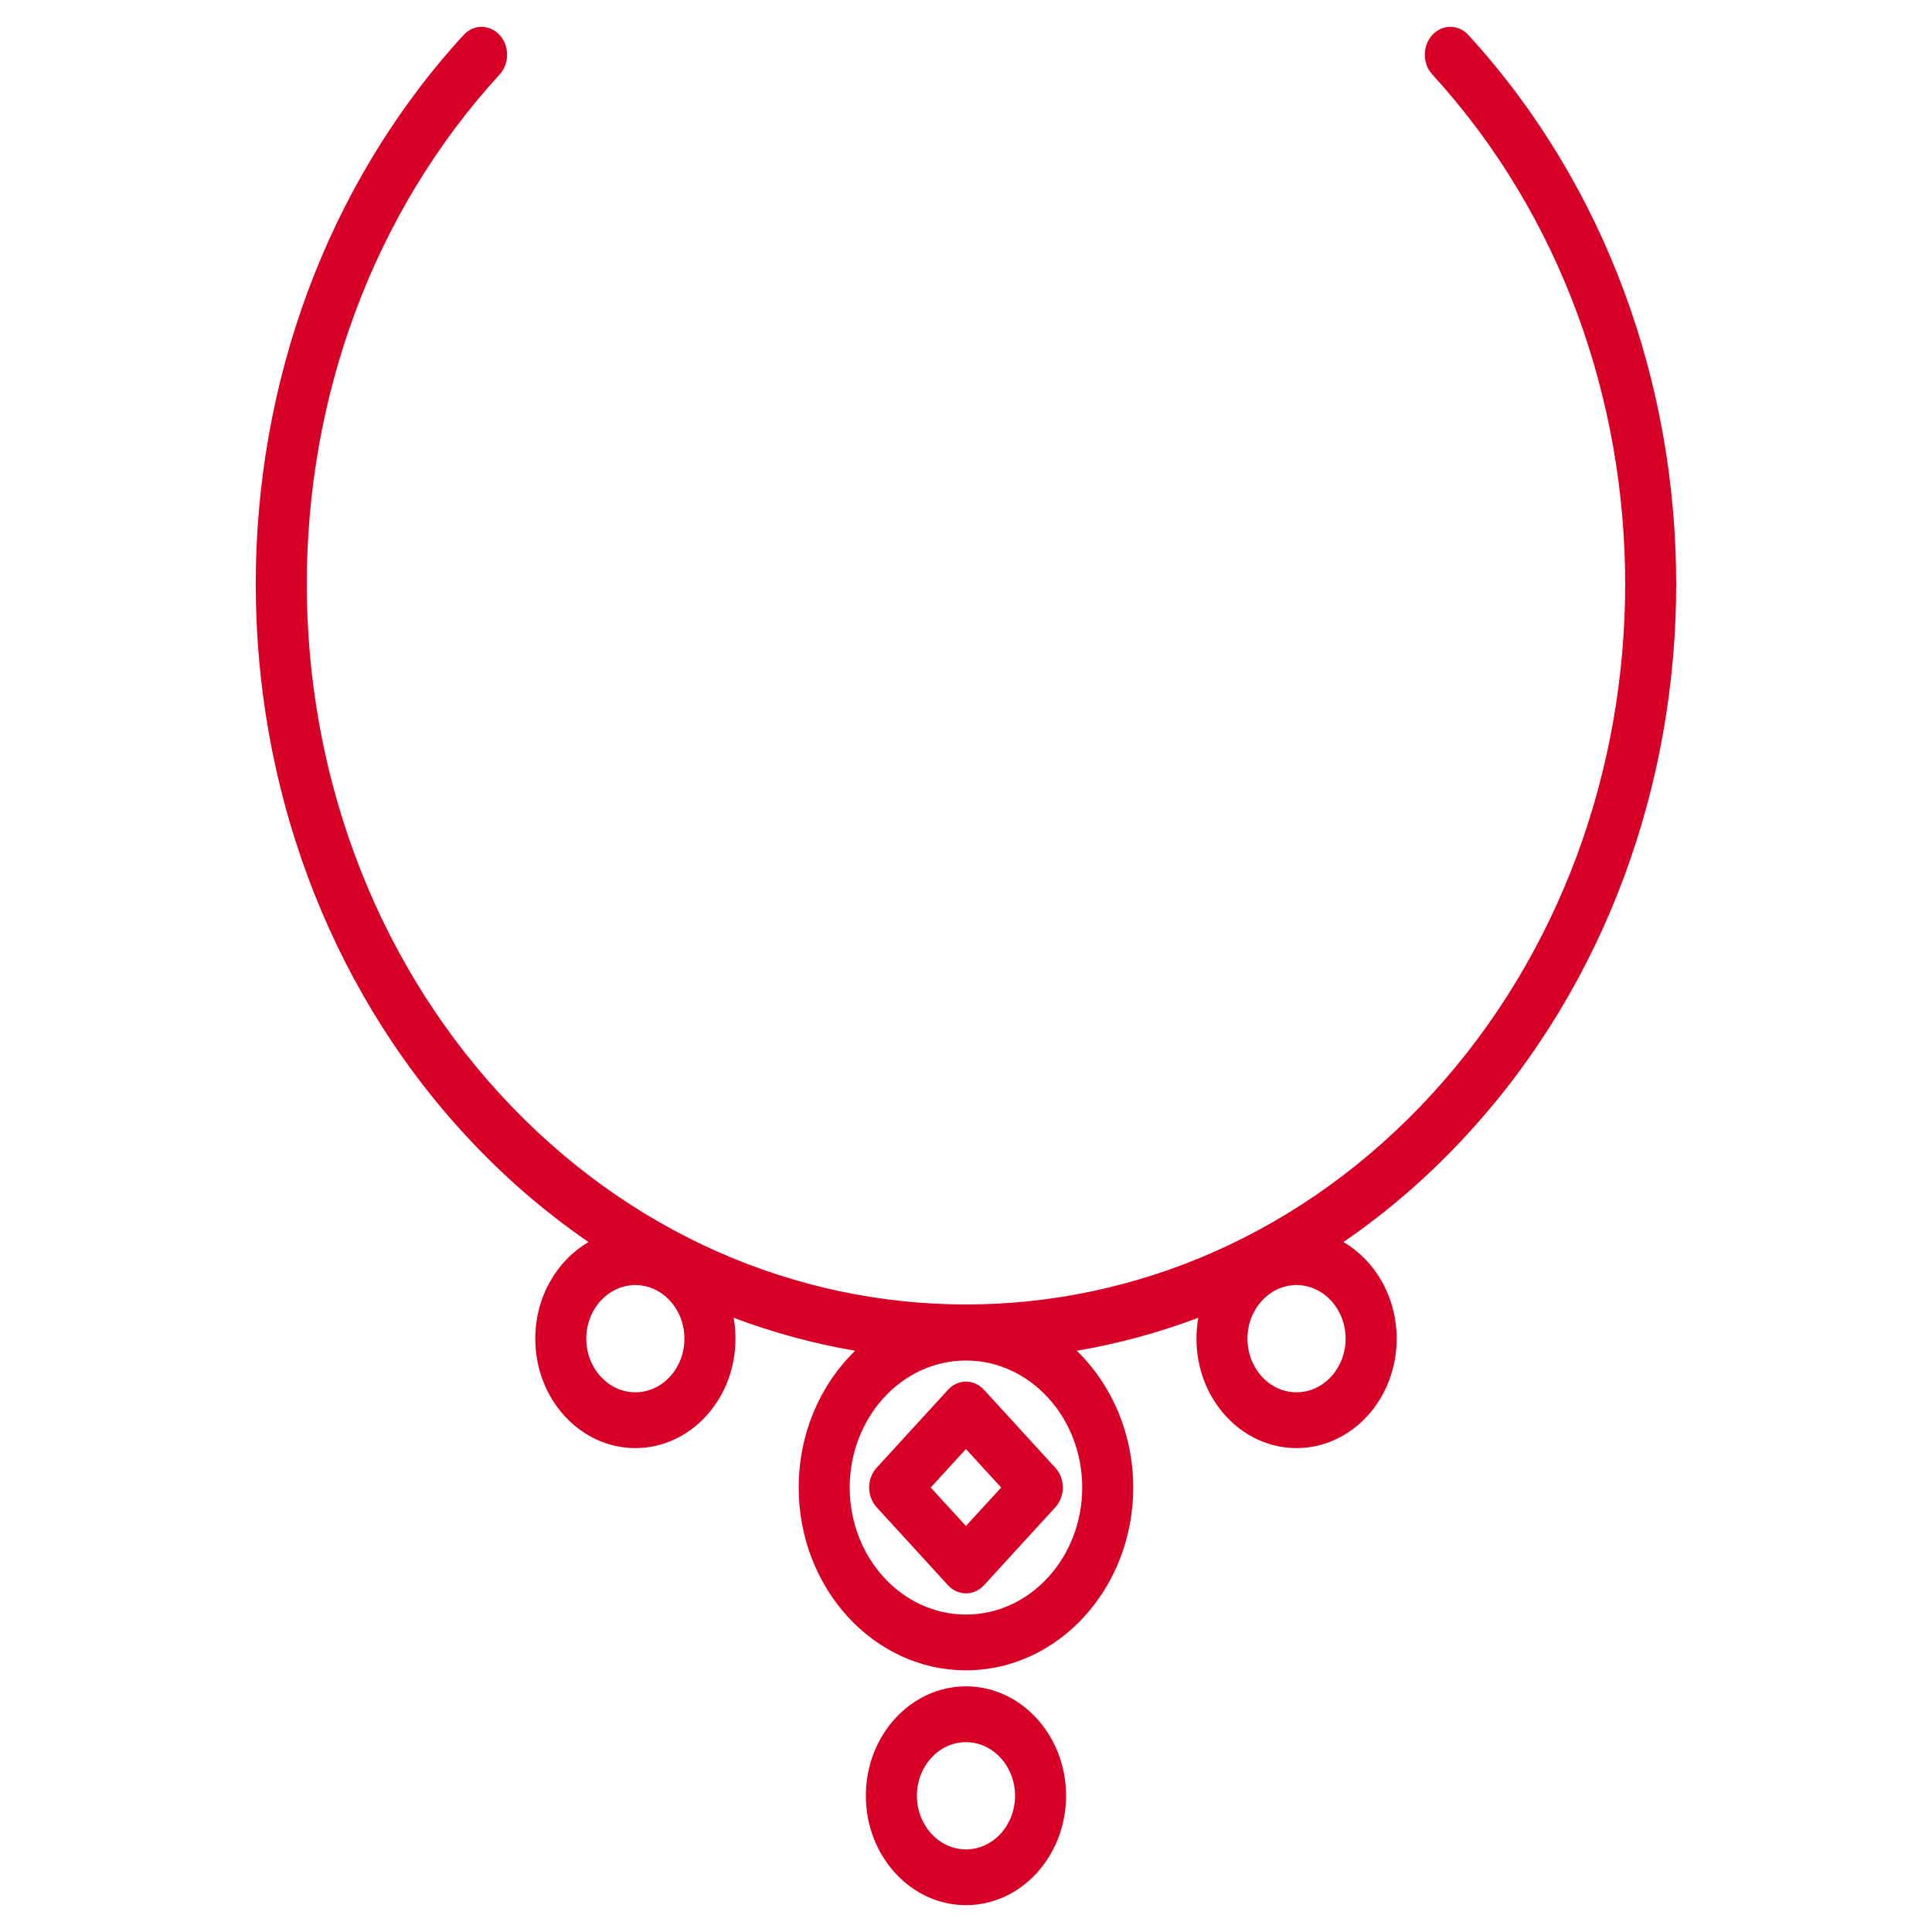<?xml version="1.0" encoding="utf-8"?>
<!-- Generator: Adobe Illustrator 16.0.0, SVG Export Plug-In . SVG Version: 6.00 Build 0)  -->
<!DOCTYPE svg PUBLIC "-//W3C//DTD SVG 1.1//EN" "http://www.w3.org/Graphics/SVG/1.1/DTD/svg11.dtd">
<svg version="1.1" id="Capa_1" xmlns="http://www.w3.org/2000/svg" xmlns:xlink="http://www.w3.org/1999/xlink" x="0px" y="0px"
	 width="54px" height="54px" viewBox="229 229 54 54" enable-background="new 229 229 54 54" xml:space="preserve">
<path fill="#D80027" d="M255.999,282.25c-1.542,0-2.798-1.372-2.798-3.059c0-1.686,1.255-3.057,2.798-3.057
	c1.543,0,2.798,1.371,2.798,3.057C258.797,280.878,257.542,282.25,255.999,282.25z M255.999,277.694
	c-0.756,0-1.371,0.672-1.371,1.498c0,0.827,0.615,1.499,1.371,1.499c0.756,0,1.372-0.672,1.372-1.499
	C257.37,278.366,256.755,277.694,255.999,277.694z M255.999,275.686c-2.578,0-4.675-2.292-4.675-5.108
	c0-1.52,0.61-2.887,1.578-3.824c-1.149-0.196-2.287-0.504-3.396-0.921c0.034,0.189,0.051,0.385,0.051,0.585
	c0,1.686-1.255,3.057-2.798,3.057c-1.543,0-2.798-1.371-2.798-3.057c0-1.17,0.604-2.188,1.489-2.702
	c-1.241-0.851-2.415-1.865-3.494-3.045c-7.744-8.461-7.744-22.23,0-30.692c0.278-0.305,0.73-0.305,1.009,0
	c0.278,0.304,0.278,0.798,0,1.102c-7.187,7.855-7.187,20.634,0,28.488c3.593,3.926,8.314,5.89,13.034,5.891
	c4.721,0.001,9.44-1.964,13.034-5.891c7.188-7.854,7.188-20.633,0-28.488c-0.278-0.304-0.278-0.798,0-1.102
	c0.279-0.305,0.73-0.305,1.009,0c7.744,8.462,7.744,22.231,0,30.692c-1.079,1.18-2.252,2.194-3.493,3.045
	c0.885,0.515,1.488,1.532,1.488,2.702c0,1.686-1.254,3.057-2.798,3.057c-1.543,0-2.798-1.371-2.798-3.057
	c0-0.2,0.018-0.396,0.051-0.585c-1.108,0.417-2.246,0.725-3.396,0.921c0.967,0.938,1.578,2.305,1.578,3.824
	C260.674,273.394,258.576,275.686,255.999,275.686z M255.999,267.027c-1.792,0-3.249,1.592-3.249,3.55s1.457,3.55,3.249,3.55
	s3.249-1.592,3.249-3.55S257.79,267.027,255.999,267.027z M265.238,264.918c-0.756,0-1.371,0.672-1.371,1.499
	c0,0.826,0.615,1.498,1.371,1.498c0.757,0,1.372-0.672,1.372-1.498C266.61,265.59,265.995,264.918,265.238,264.918z
	 M246.759,264.918c-0.756,0-1.372,0.672-1.372,1.499c0,0.826,0.615,1.498,1.372,1.498c0.756,0,1.371-0.672,1.371-1.498
	C248.13,265.59,247.515,264.918,246.759,264.918z M255.999,273.535c-0.189,0-0.371-0.083-0.504-0.229l-1.993-2.179
	c-0.134-0.146-0.209-0.345-0.209-0.551c0-0.207,0.075-0.405,0.209-0.551l1.994-2.179c0.278-0.305,0.73-0.305,1.008,0l1.993,2.179
	c0.134,0.146,0.209,0.344,0.209,0.551c0,0.206-0.075,0.405-0.208,0.551l-1.993,2.179
	C256.369,273.452,256.188,273.535,255.999,273.535z M255.014,270.577l0.984,1.075l0.985-1.075l-0.985-1.076L255.014,270.577z"/>
</svg>
